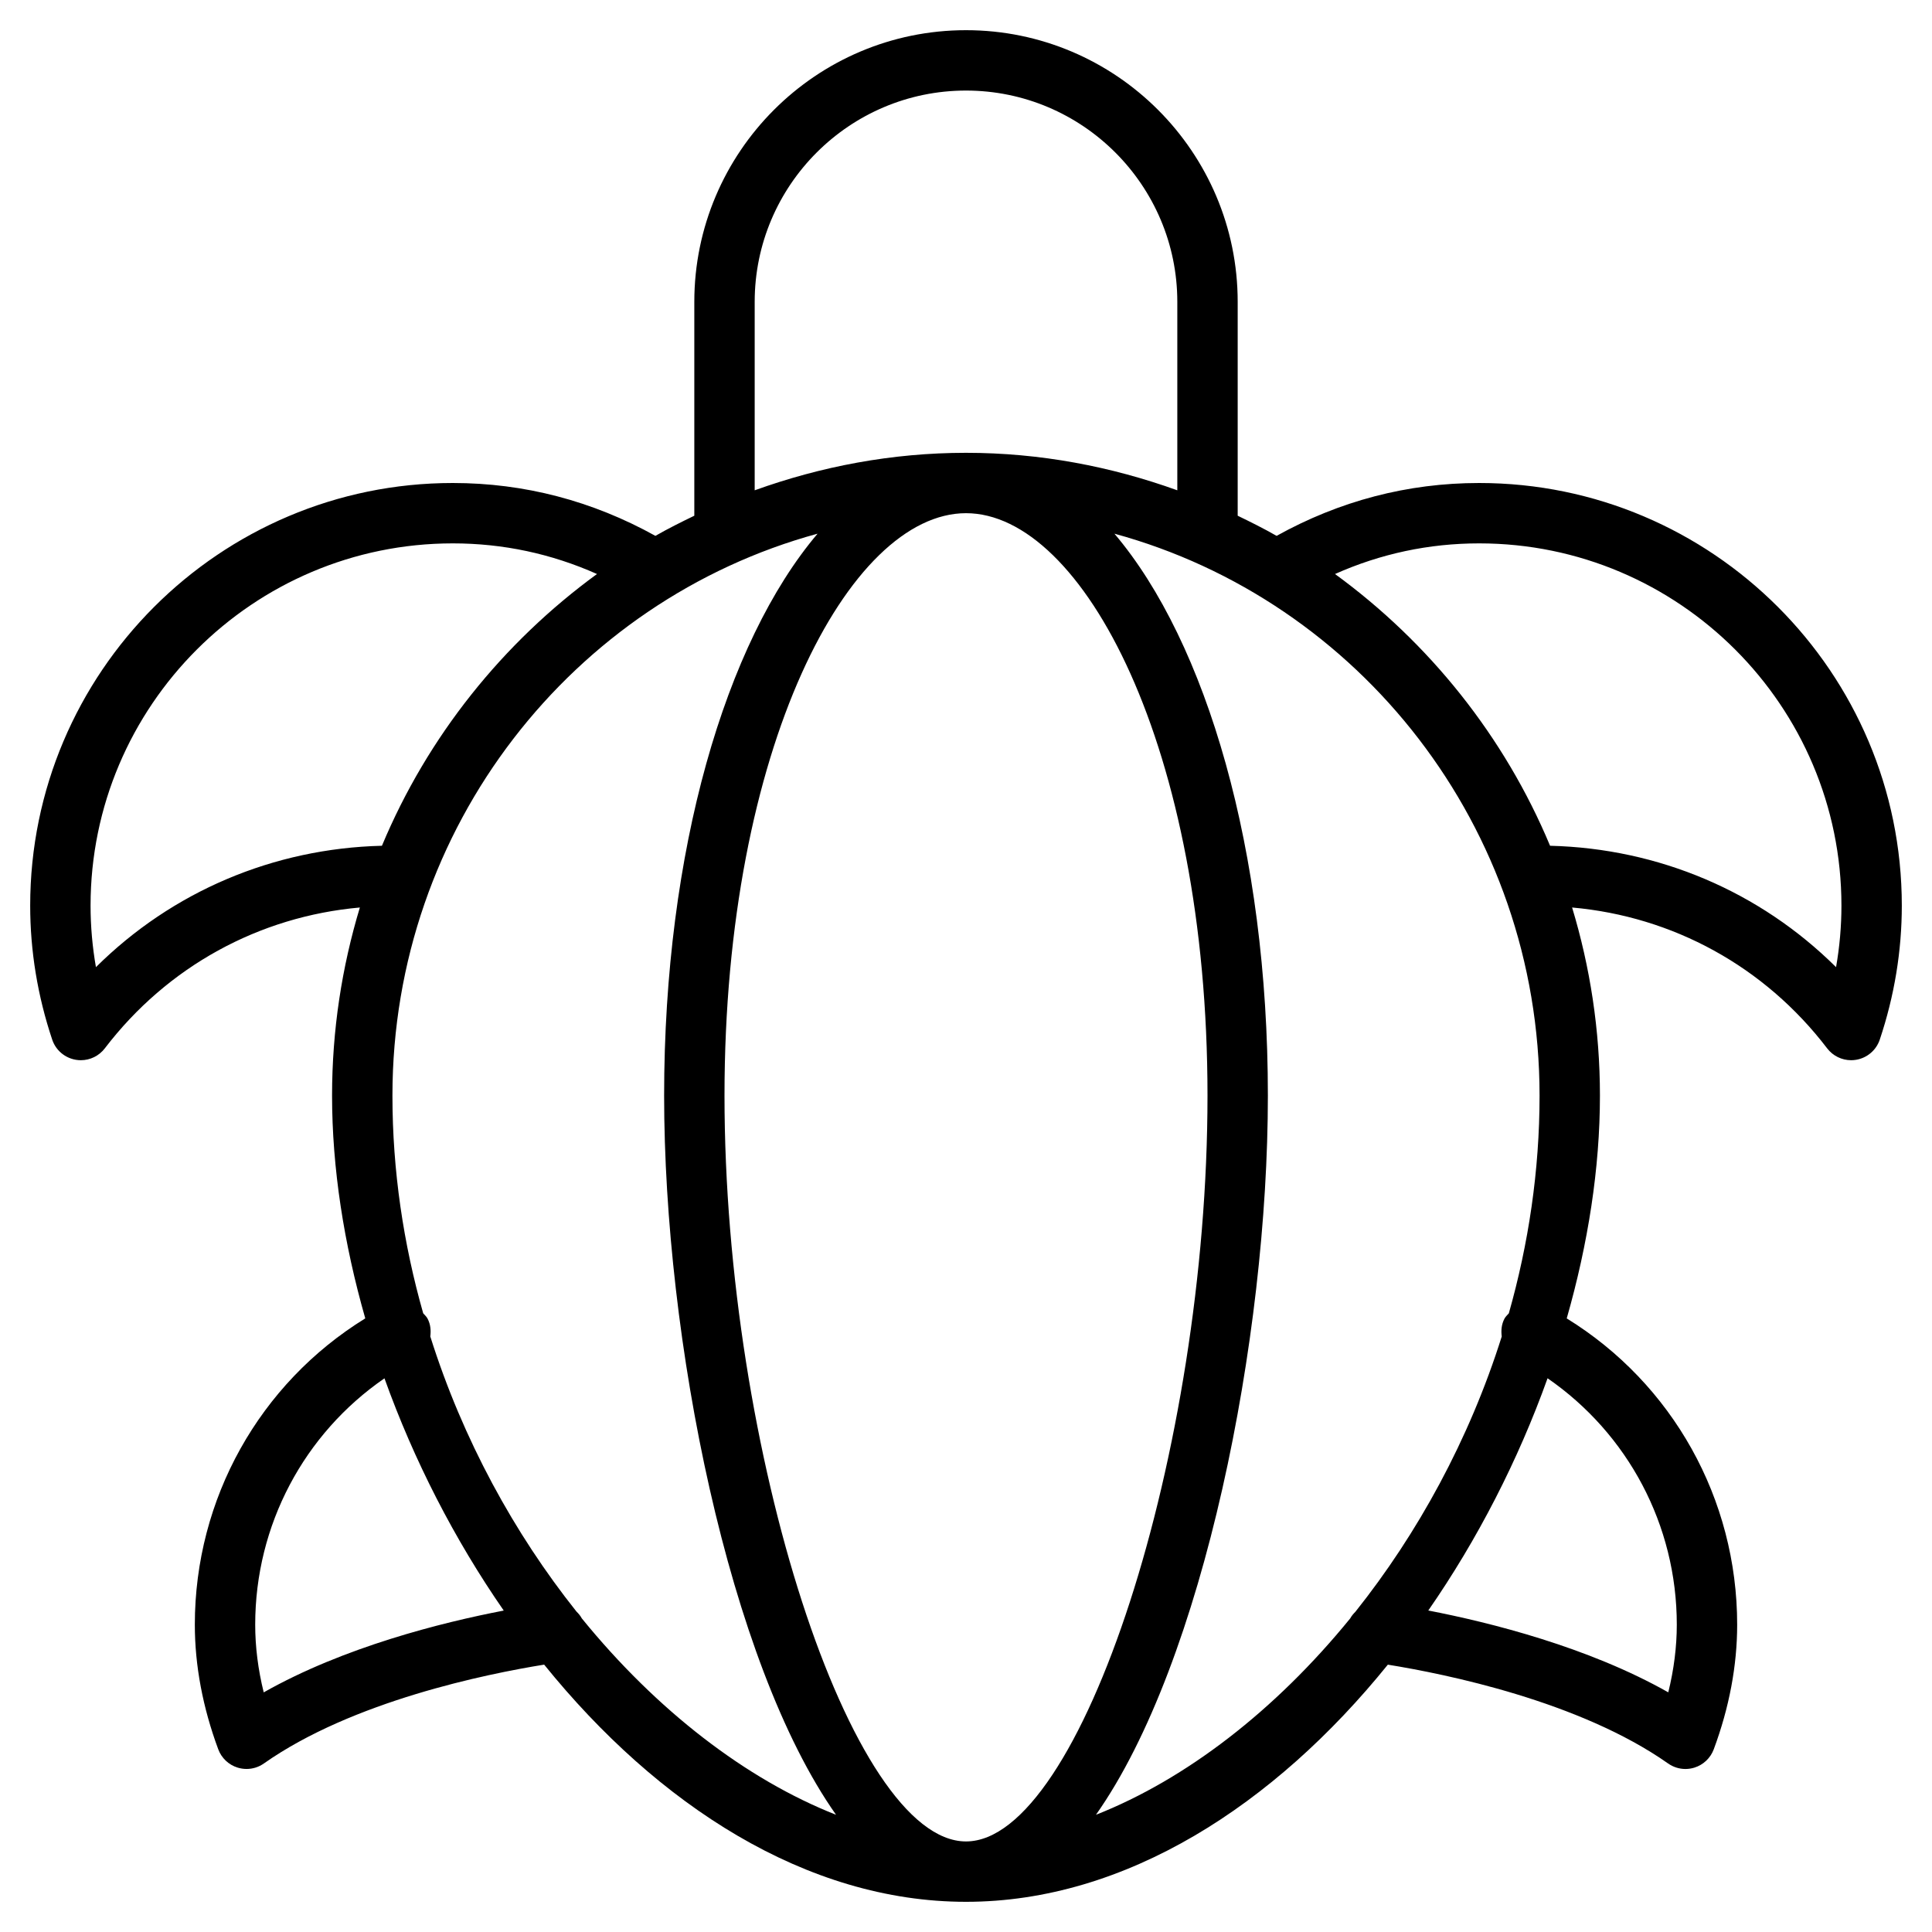 <?xml version="1.0" encoding="utf-8"?>
<!-- Generator: Adobe Illustrator 19.1.0, SVG Export Plug-In . SVG Version: 6.00 Build 0)  -->
<!DOCTYPE svg PUBLIC "-//W3C//DTD SVG 1.1//EN" "http://www.w3.org/Graphics/SVG/1.1/DTD/svg11.dtd">
<svg version="1.1" id="Layer_1" xmlns="http://www.w3.org/2000/svg" xmlns:xlink="http://www.w3.org/1999/xlink" x="0px" y="0px"
	 width="64px" height="64px" viewBox="0 0 64 64" enable-background="new 0 0 64 64" xml:space="preserve">
<path d="M49,16c-2.373,0-4.626,0.594-6.711,1.751c-0.419-0.24-0.853-0.456-1.289-0.667V10
	c0-4.963-4.037-9-9-9s-9,4.037-9,9v7.084c-0.437,0.211-0.87,0.427-1.289,0.667
	C19.626,16.594,17.372,16,15,16C7.28,16,1,22.28,1,30c0,1.498,0.245,2.991,0.729,4.438
	c0.117,0.351,0.419,0.608,0.784,0.669c0.055,0.009,0.109,0.014,0.164,0.014
	c0.309,0,0.604-0.143,0.795-0.393c2.074-2.715,5.111-4.369,8.449-4.666
	C11.325,32.034,11,34.126,11,36.294c0,2.4,0.392,4.905,1.1,7.379
	c-3.502,2.16-5.646,5.975-5.646,10.145c0,1.354,0.262,2.743,0.776,4.13
	c0.108,0.29,0.345,0.515,0.641,0.606c0.098,0.03,0.197,0.045,0.297,0.045
	c0.203,0,0.405-0.062,0.575-0.183c2.932-2.063,7.374-2.965,9.283-3.273C21.781,59.79,26.713,63,32,63
	s10.219-3.21,13.974-7.856c1.909,0.308,6.351,1.21,9.283,3.273
	c0.17,0.12,0.372,0.183,0.575,0.183c0.1,0,0.199-0.015,0.297-0.045
	c0.296-0.092,0.532-0.316,0.641-0.606c0.515-1.387,0.776-2.776,0.776-4.13
	c0-4.17-2.143-7.985-5.646-10.145C52.608,41.199,53,38.694,53,36.294c0-2.168-0.325-4.26-0.922-6.232
	c3.338,0.297,6.375,1.951,8.449,4.666c0.191,0.25,0.486,0.393,0.795,0.393
	c0.055,0,0.109-0.005,0.164-0.014c0.365-0.061,0.667-0.318,0.784-0.669C62.755,32.991,63,31.498,63,30
	C63,22.28,56.72,16,49,16z M25,10c0-3.859,3.141-7,7-7s7,3.141,7,7v6.242C36.807,15.452,34.457,15,32,15
	s-4.807,0.452-7,1.242V10z M40,36.294C40,48.069,35.813,61,32,61s-8-12.931-8-24.706C24,24.753,28.137,17,32,17
	S40,24.753,40,36.294z M3.178,32.038C3.06,31.363,3,30.682,3,30c0-6.617,5.383-12,12-12
	c1.667,0,3.267,0.343,4.776,1.015c-3.116,2.274-5.609,5.374-7.124,9.002
	C9.056,28.105,5.702,29.533,3.178,32.038z M8.736,56.062c-0.188-0.759-0.282-1.51-0.282-2.243
	c0-3.3,1.619-6.325,4.282-8.16c0.972,2.712,2.318,5.338,3.951,7.693
	C14.635,53.747,11.39,54.559,8.736,56.062z M19.273,53.611c-0.047-0.088-0.11-0.16-0.179-0.229
	c-2.057-2.584-3.762-5.691-4.84-9.11c0.025-0.196,0.01-0.399-0.089-0.588
	c-0.037-0.071-0.095-0.121-0.146-0.179C13.366,41.21,13,38.785,13,36.294
	c0-8.909,5.986-16.406,14.083-18.615C24.028,21.283,22,28.187,22,36.294
	c0,8.04,2.126,18.761,5.695,23.823C24.715,58.943,21.751,56.657,19.273,53.611z M36.305,60.117
	C39.874,55.055,42,44.334,42,36.294c0-8.107-2.028-15.011-5.083-18.615
	C45.014,19.888,51,27.385,51,36.294c0,2.492-0.367,4.916-1.018,7.212
	c-0.051,0.058-0.109,0.108-0.146,0.179c-0.099,0.189-0.114,0.391-0.089,0.588
	c-1.079,3.422-2.787,6.532-4.847,9.118c-0.066,0.067-0.127,0.136-0.172,0.22
	C42.25,56.656,39.285,58.943,36.305,60.117z M55.546,53.818c0,0.733-0.095,1.484-0.282,2.243
	c-2.654-1.502-5.899-2.314-7.95-2.711c1.633-2.355,2.979-4.98,3.951-7.693
	C53.927,47.494,55.546,50.518,55.546,53.818z M60.822,32.038c-2.525-2.505-5.878-3.933-9.474-4.021
	c-1.515-3.628-4.007-6.729-7.124-9.002C45.733,18.343,47.333,18,49,18c6.617,0,12,5.383,12,12
	C61,30.682,60.94,31.363,60.822,32.038z"/>
</svg>

